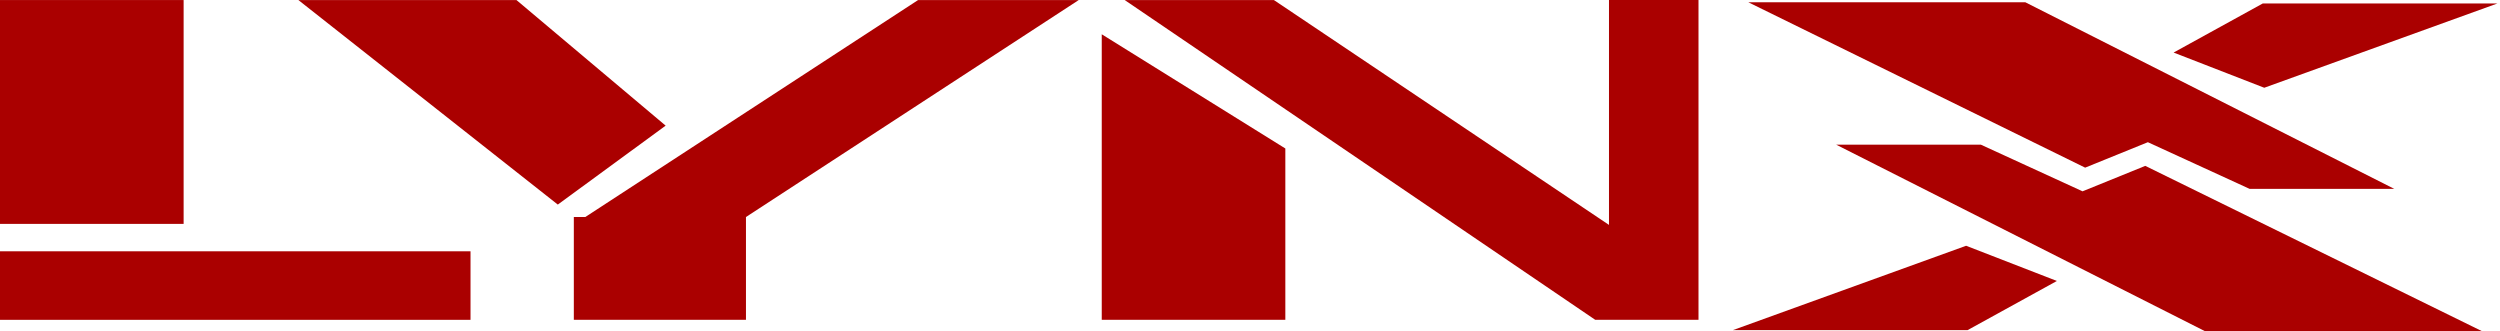 <?xml version="1.0" encoding="UTF-8" standalone="no"?>
<svg
   xmlns:bx="https://boxy-svg.com"
   xmlns:dc="http://purl.org/dc/elements/1.1/"
   xmlns:cc="http://creativecommons.org/ns#"
   xmlns:rdf="http://www.w3.org/1999/02/22-rdf-syntax-ns#"
   xmlns:svg="http://www.w3.org/2000/svg"
   xmlns="http://www.w3.org/2000/svg"
   xmlns:sodipodi="http://sodipodi.sourceforge.net/DTD/sodipodi-0.dtd"
   xmlns:inkscape="http://www.inkscape.org/namespaces/inkscape"
   id="svg2"
   enable-background="new 0 0 566.929 104.51"
   version="1.1"
   y="0px"
   x="0px"
   sodipodi:docname="atarilynx.svg"
   inkscape:version="0.92.5 (2060ec1f9f, 2020-04-08)"
   width="256.457"
   height="34">
  <defs
     id="defs17" />
  <sodipodi:namedview
     pagecolor="#ffffff"
     bordercolor="#666666"
     borderopacity="1"
     objecttolerance="10"
     gridtolerance="10"
     guidetolerance="10"
     inkscape:pageopacity="0"
     inkscape:pageshadow="2"
     inkscape:window-width="1440"
     inkscape:window-height="837"
     id="namedview15"
     showgrid="false"
     inkscape:zoom="1.9616667"
     inkscape:cx="74.925224"
     inkscape:cy="30.05453"
     inkscape:window-x="0"
     inkscape:window-y="0"
     inkscape:window-maximized="1"
     inkscape:current-layer="svg2"
     fit-margin-top="0"
     fit-margin-left="0"
     fit-margin-right="0"
     fit-margin-bottom="0" />
  <g
     transform="scale(0.427,0.426)"
     id="g12"
     style="fill:#aa0000">
    <polygon
       id="polygon12"
       points="494.145,67.659 472.341,59.181 416.322,79.494 472.698,79.494 "
       style="fill:#aa0000"
       bx:origin="-5.35 -2.913" />
    <polygon
       id="polygon14"
       points="540.435,45.474 516.006,34.242 500.937,40.371 420.03,0.552 486.576,0.552 575.19,45.474 "
       style="fill:#aa0000"
       bx:origin="-2.707 -0.012" />
    <polygon
       id="polygon16"
       points="522.189,12.654 543.969,21.132 600,0.828 543.624,0.828 "
       style="fill:#aa0000"
       bx:origin="-6.711 -0.041" />
    <polygon
       id="polygon18"
       points="475.887,34.839 500.313,46.071 515.382,39.942 596.301,79.761 529.746,79.761 441.129,34.839 "
       style="fill:#aa0000"
       bx:origin="-2.843 -0.776" />
    <rect
       id="rect20"
       height="53.904"
       width="44.112"
       y="0.009"
       style="fill:#aa0000"
       bx:origin="-0.001 0"
       x="0" />
    <rect
       id="rect22"
       height="16.503"
       width="113.037"
       y="60.513"
       style="fill:#aa0000"
       bx:origin="0 -3.667"
       x="0" />
    <polygon
       id="polygon24"
       points="134.007,49.263 71.679,0.009 124.071,0.009 159.915,30.255 "
       style="fill:#aa0000"
       bx:origin="-0.813 0" />
    <polygon
       id="polygon26"
       points="179.211,52.257 259.161,0.009 220.566,0.009 140.616,52.257 137.856,52.257 137.856,77.013 179.211,77.013 "
       style="fill:#aa0000"
       bx:origin="-1.137 0" />
    <polygon
       id="polygon28"
       points="264.684,77.013 264.684,8.253 308.79,35.757 308.79,77.013 "
       style="fill:#aa0000"
       bx:origin="-6.002 -0.12" />
    <polygon
       id="polygon30"
       points="408.048,0 386.544,0 386.544,54.159 306.039,0.009 270.195,0.009 383.238,77.013 408.048,77.013 "
       style="fill:#aa0000"
       bx:origin="-1.96 0" />
  </g>
</svg>
